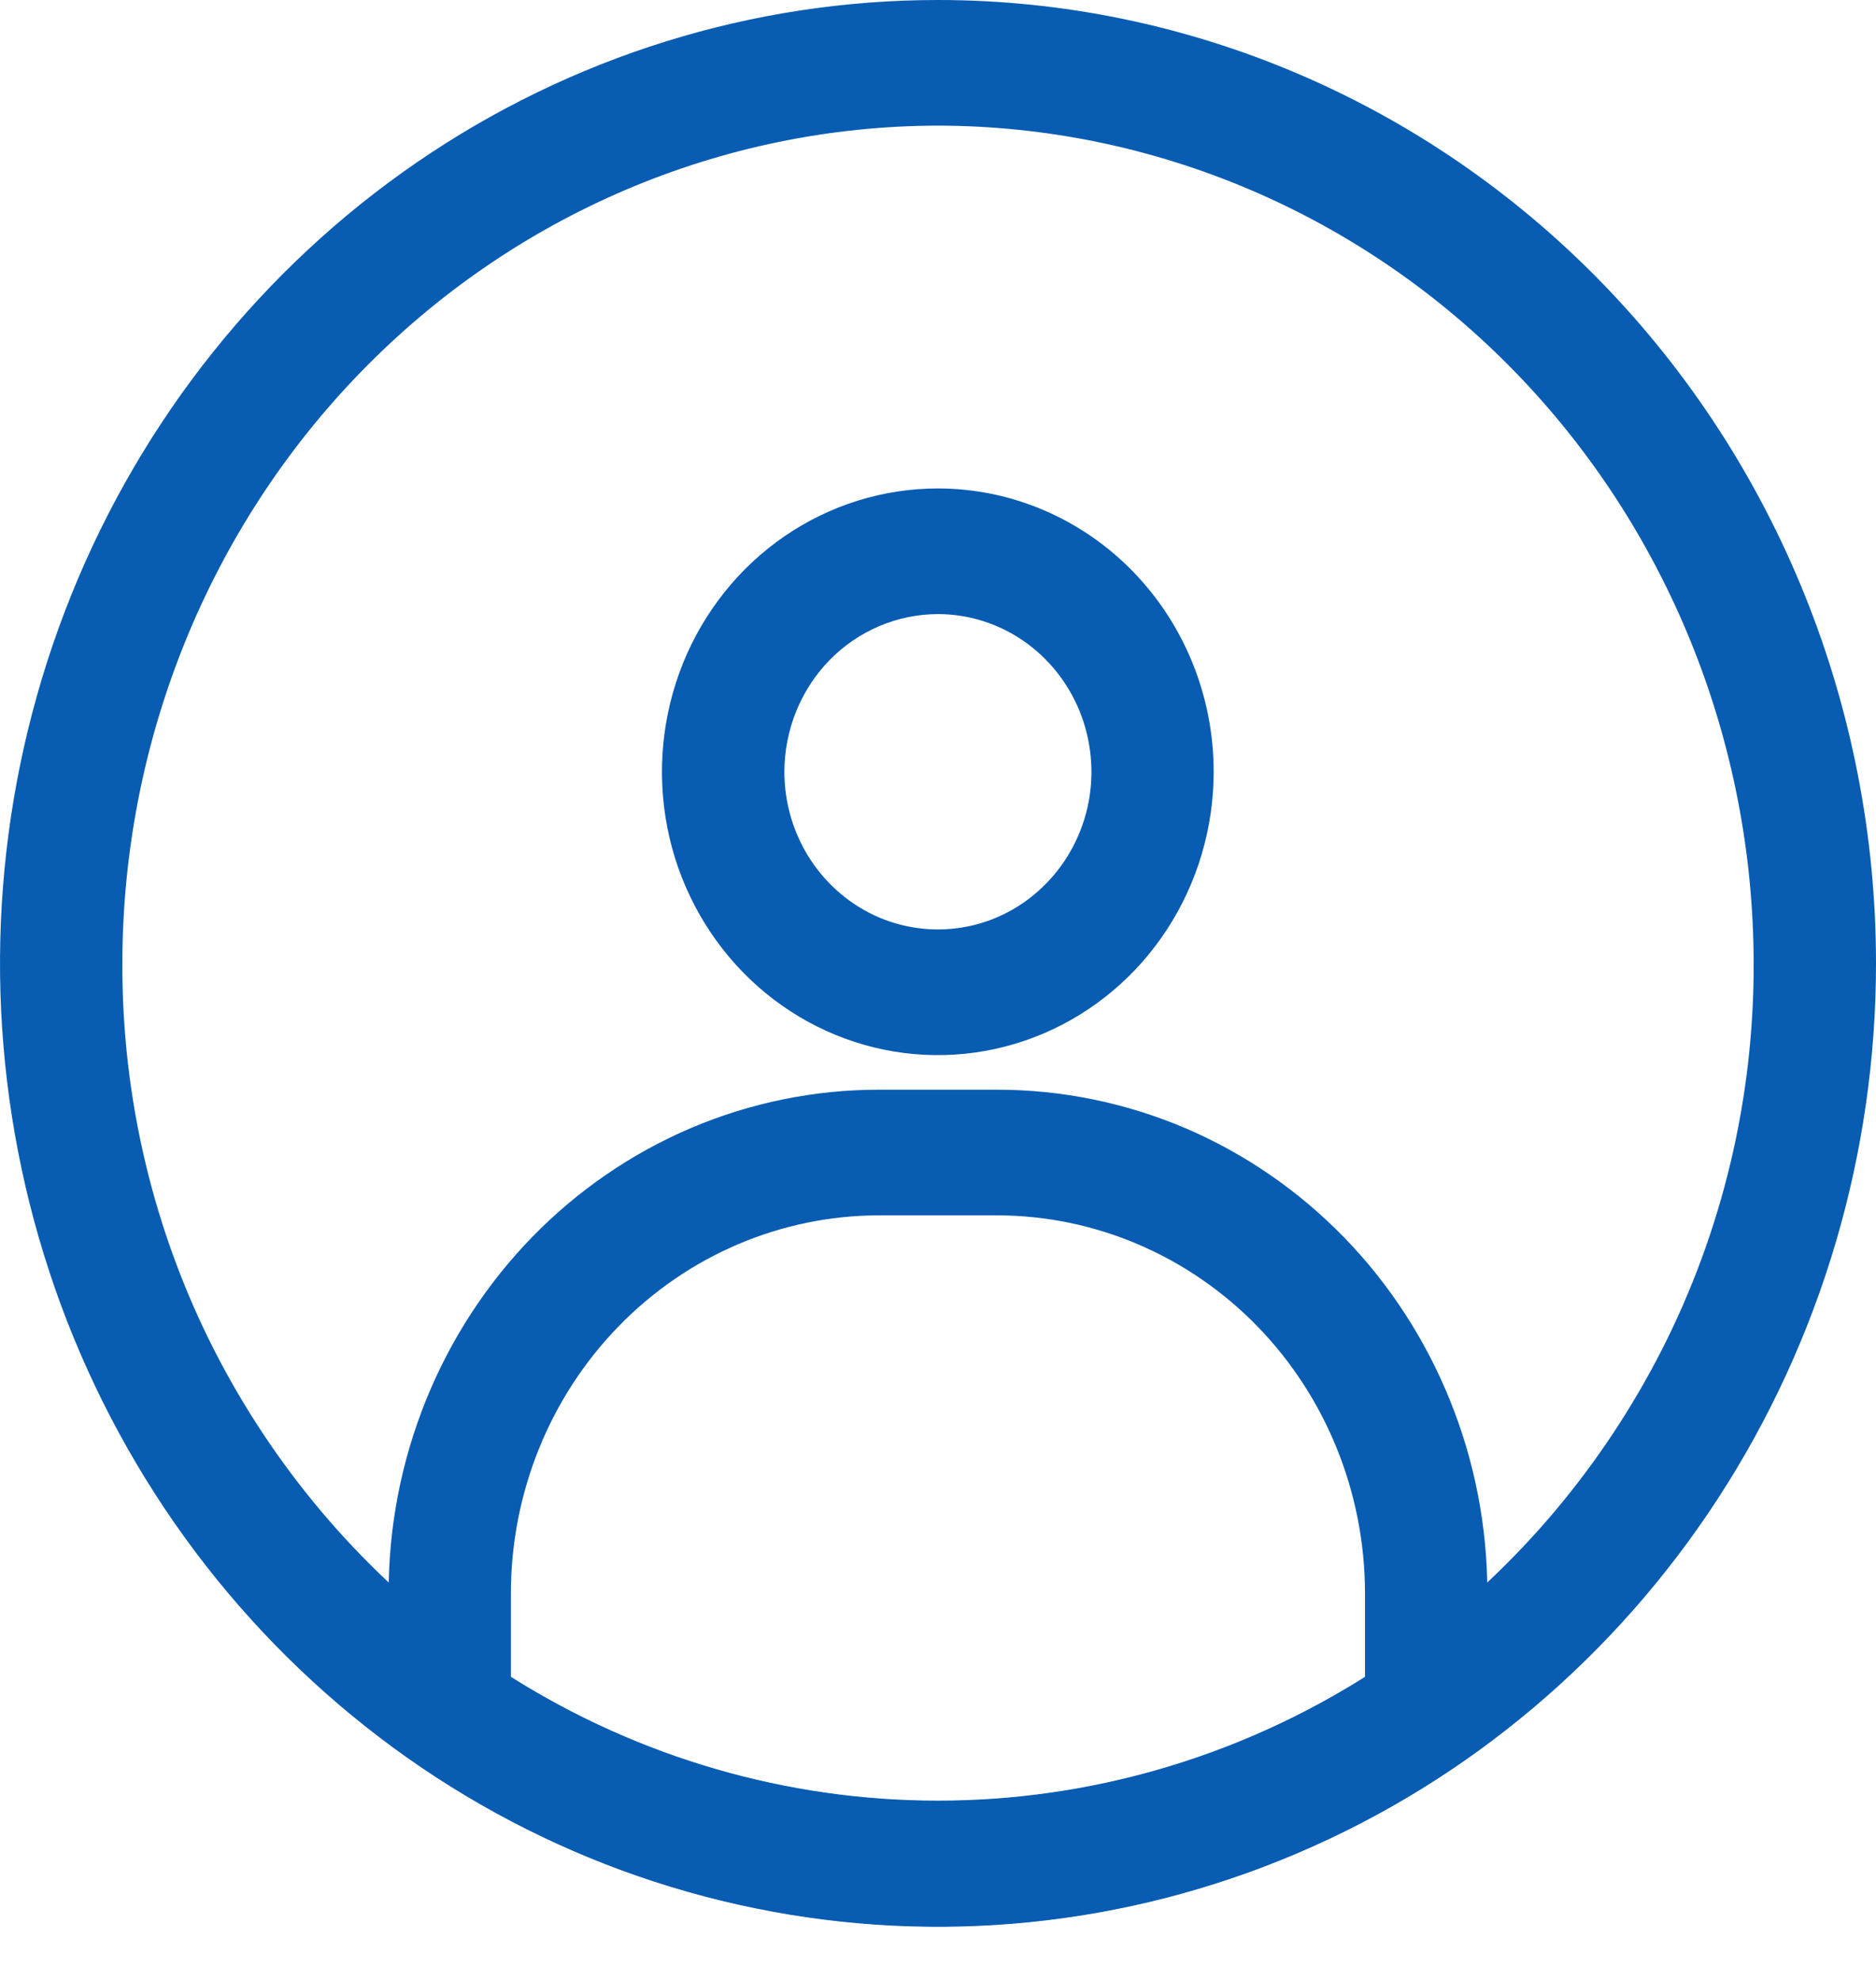 <svg xmlns="http://www.w3.org/2000/svg" width="18" height="19" viewBox="0 0 18 19" fill="none">
  <path d="M9 1.205C11.075 1.208 13.064 2.055 14.531 3.561C15.998 5.068 16.824 7.11 16.826 9.24C16.83 10.533 16.526 11.807 15.942 12.953C15.376 14.06 14.569 15.019 13.583 15.754C12.249 16.743 10.646 17.275 9 17.275C7.355 17.275 5.751 16.743 4.417 15.754C3.431 15.019 2.623 14.06 2.057 12.953C1.473 11.807 1.17 10.533 1.174 9.24C1.176 7.11 2.001 5.068 3.469 3.561C4.936 2.055 6.925 1.208 9 1.205ZM9 0C7.22 0 5.48 0.542 4 1.557C2.52 2.573 1.366 4.016 0.685 5.704C0.004 7.393 -0.174 9.251 0.173 11.043C0.52 12.835 1.377 14.482 2.636 15.774C3.895 17.067 5.498 17.947 7.244 18.303C8.99 18.66 10.8 18.477 12.444 17.777C14.089 17.078 15.494 15.893 16.483 14.374C17.472 12.854 18 11.068 18 9.24C18 6.79 17.052 4.439 15.364 2.706C13.676 0.974 11.387 0 9 0Z" fill="#085CB2"/>
  <path d="M9.569 11.657C10.505 11.659 11.401 12.041 12.063 12.72C12.724 13.399 13.096 14.32 13.097 15.28V16.084C11.864 16.86 10.446 17.271 9 17.271C7.553 17.271 6.135 16.86 4.902 16.084V15.28C4.903 14.32 5.275 13.399 5.937 12.72C6.598 12.041 7.495 11.659 8.43 11.657H9.569ZM9.569 10.452H8.43C7.813 10.452 7.201 10.577 6.631 10.819C6.06 11.062 5.542 11.418 5.105 11.866C4.669 12.315 4.322 12.847 4.086 13.433C3.85 14.018 3.728 14.646 3.729 15.28V16.727C5.263 17.865 7.107 18.477 9 18.477C10.893 18.477 12.737 17.865 14.271 16.727V15.28C14.271 14.646 14.15 14.018 13.913 13.433C13.677 12.847 13.331 12.315 12.894 11.866C12.457 11.418 11.939 11.062 11.369 10.819C10.798 10.577 10.187 10.452 9.569 10.452Z" fill="#085CB2"/>
  <path d="M8.999 5.89C9.29 5.89 9.575 5.979 9.817 6.145C10.06 6.312 10.248 6.548 10.36 6.824C10.471 7.101 10.501 7.405 10.444 7.698C10.387 7.991 10.246 8.261 10.04 8.472C9.834 8.684 9.572 8.828 9.286 8.886C9 8.944 8.704 8.914 8.435 8.8C8.166 8.685 7.936 8.491 7.774 8.242C7.612 7.993 7.526 7.701 7.526 7.402C7.527 7.001 7.682 6.617 7.958 6.333C8.234 6.05 8.609 5.891 8.999 5.89ZM8.999 4.685C8.476 4.685 7.964 4.844 7.528 5.143C7.093 5.441 6.754 5.866 6.553 6.362C6.353 6.859 6.3 7.405 6.402 7.933C6.504 8.46 6.757 8.944 7.127 9.324C7.497 9.704 7.969 9.963 8.482 10.068C8.996 10.173 9.528 10.119 10.012 9.913C10.495 9.707 10.909 9.359 11.199 8.912C11.49 8.465 11.645 7.939 11.645 7.402C11.645 6.681 11.366 5.991 10.87 5.481C10.374 4.972 9.701 4.685 8.999 4.685Z" fill="#085CB2"/>
</svg>